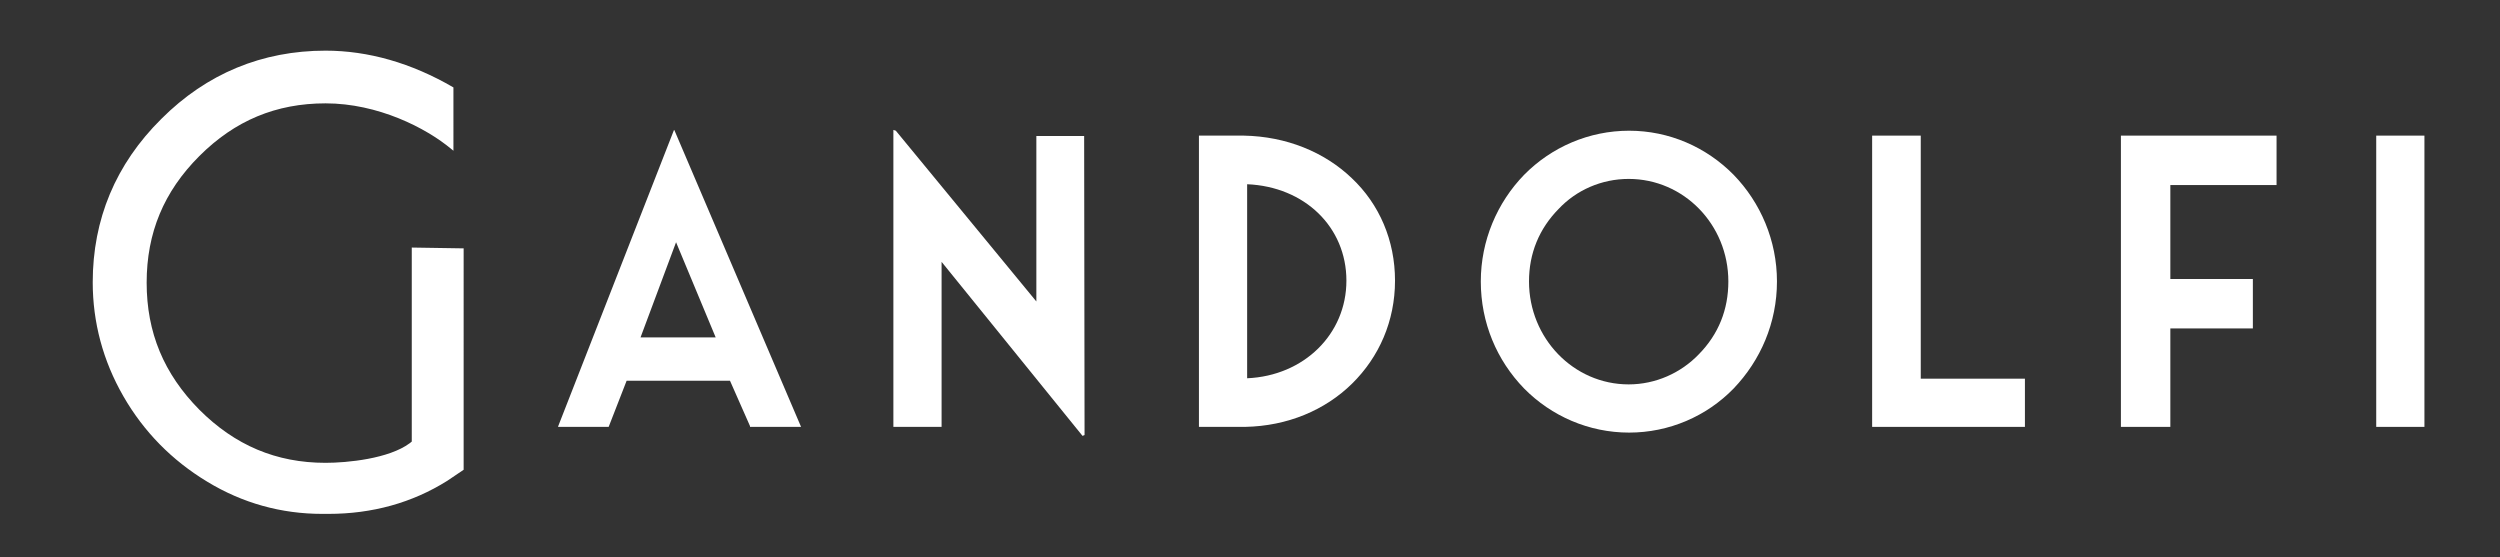 <?xml version="1.0" encoding="utf-8"?>
<!-- Generator: Adobe Illustrator 26.0.3, SVG Export Plug-In . SVG Version: 6.00 Build 0)  -->
<svg version="1.1" id="Layer_1" xmlns="http://www.w3.org/2000/svg" xmlns:xlink="http://www.w3.org/1999/xlink" x="0px" y="0px"
	 viewBox="0 0 612 136.4" style="enable-background:new 0 0 612 136.4;" xml:space="preserve">
<rect x="0" y="0" width="612" height="136.4" fill="#333333" stroke="none"/>
<style type="text/css">
	.st0{fill:#FFFFFF;}
</style>
<g>
	<path class="st0" d="M100.8,108.1l-0.5,0.4c-5.1,3.8-15.3,4.8-20.6,4.8c-12.1,0-22.2-4.3-30.9-13c-8.7-8.8-12.9-18.9-12.9-31.1
		c0-12.2,4.2-22.3,12.9-31c8.7-8.7,18.8-12.9,30.9-12.9c12.8,0,24.6,6,30.8,11.2l0.5,0.4V21.4c-10.3-6-20.9-9-31.3-9
		c-15.5,0-29.1,5.6-40.2,16.7c-11.2,11.1-16.8,24.6-16.8,40c0,9.8,2.5,19.2,7.5,27.9c5,8.7,11.9,15.7,20.5,20.9
		c8.7,5.3,18.2,7.9,28.2,7.9h1.5c10.7,0,20.5-2.7,29.1-8.1l4-2.7V60.8l-12.7-0.2V108.1z"/>
</g>
<polygon class="st0" points="230.5,64.1 265,106.7 265.5,106.5 265.4,33.5 265.4,33.3 253.7,33.3 253.7,73.8 219.3,32 218.7,31.8 
	218.7,104.5 230.5,104.5 "/>
<path class="st0" d="M165.5,59.3l9.7,23.3h-18.4L165.5,59.3z M153.4,93.2h25.3l4.9,11.1l0,0.2h12.5l-31-72.6l-0.1-0.1l-28.3,72.4
	l-0.1,0.3H149L153.4,93.2z"/>
<g>
	<path class="st0" d="M381.5,51.2c4.4-4.7,10.6-7.4,17.2-7.4c13.5,0,24.4,11.2,24.4,25.1c0,6.9-2.4,12.9-7.2,17.8
		c-4.4,4.6-10.6,7.4-17.2,7.4c-13.5,0-24.4-11.3-24.4-25.2C374.3,62,376.8,56,381.5,51.2 M398.8,105.9c9.8,0,19-4,25.6-10.8
		C431,88.2,435,79,435,68.9c0-10-4-19.3-10.6-26.1c-6.7-6.8-15.8-10.8-25.6-10.8c-9.8,0-19,4-25.7,10.8
		c-6.6,6.8-10.6,16.1-10.6,26.1c0,10.1,3.9,19.3,10.6,26.2C379.8,101.9,389,105.9,398.8,105.9"/>
	<path class="st0" d="M305.3,45.1c14.1,0.6,24.3,10.5,24.3,23.6c0,13.1-10.4,23.3-24.3,23.9V45.1z M331,93.9
		c6.6-6.5,10.5-15.3,10.5-25.2c0-9.8-3.8-18.7-10.6-25.1c-6.7-6.4-16-10.2-26.4-10.4h-11v71.3h11.3
		C315.2,104.3,324.4,100.4,331,93.9"/>
</g>
<rect x="581.7" y="33.2" class="st0" width="11.8" height="71.3"/>
<polygon class="st0" points="495.7,92.7 470.2,92.7 470.2,33.2 458.3,33.2 458.3,104.5 495.7,104.5 "/>
<polygon class="st0" points="531.3,80.4 551.5,80.4 551.5,68.3 531.3,68.3 531.3,45.3 557.3,45.3 557.3,33.2 519.2,33.2 
	519.2,104.5 531.3,104.5 "/>
</svg>
